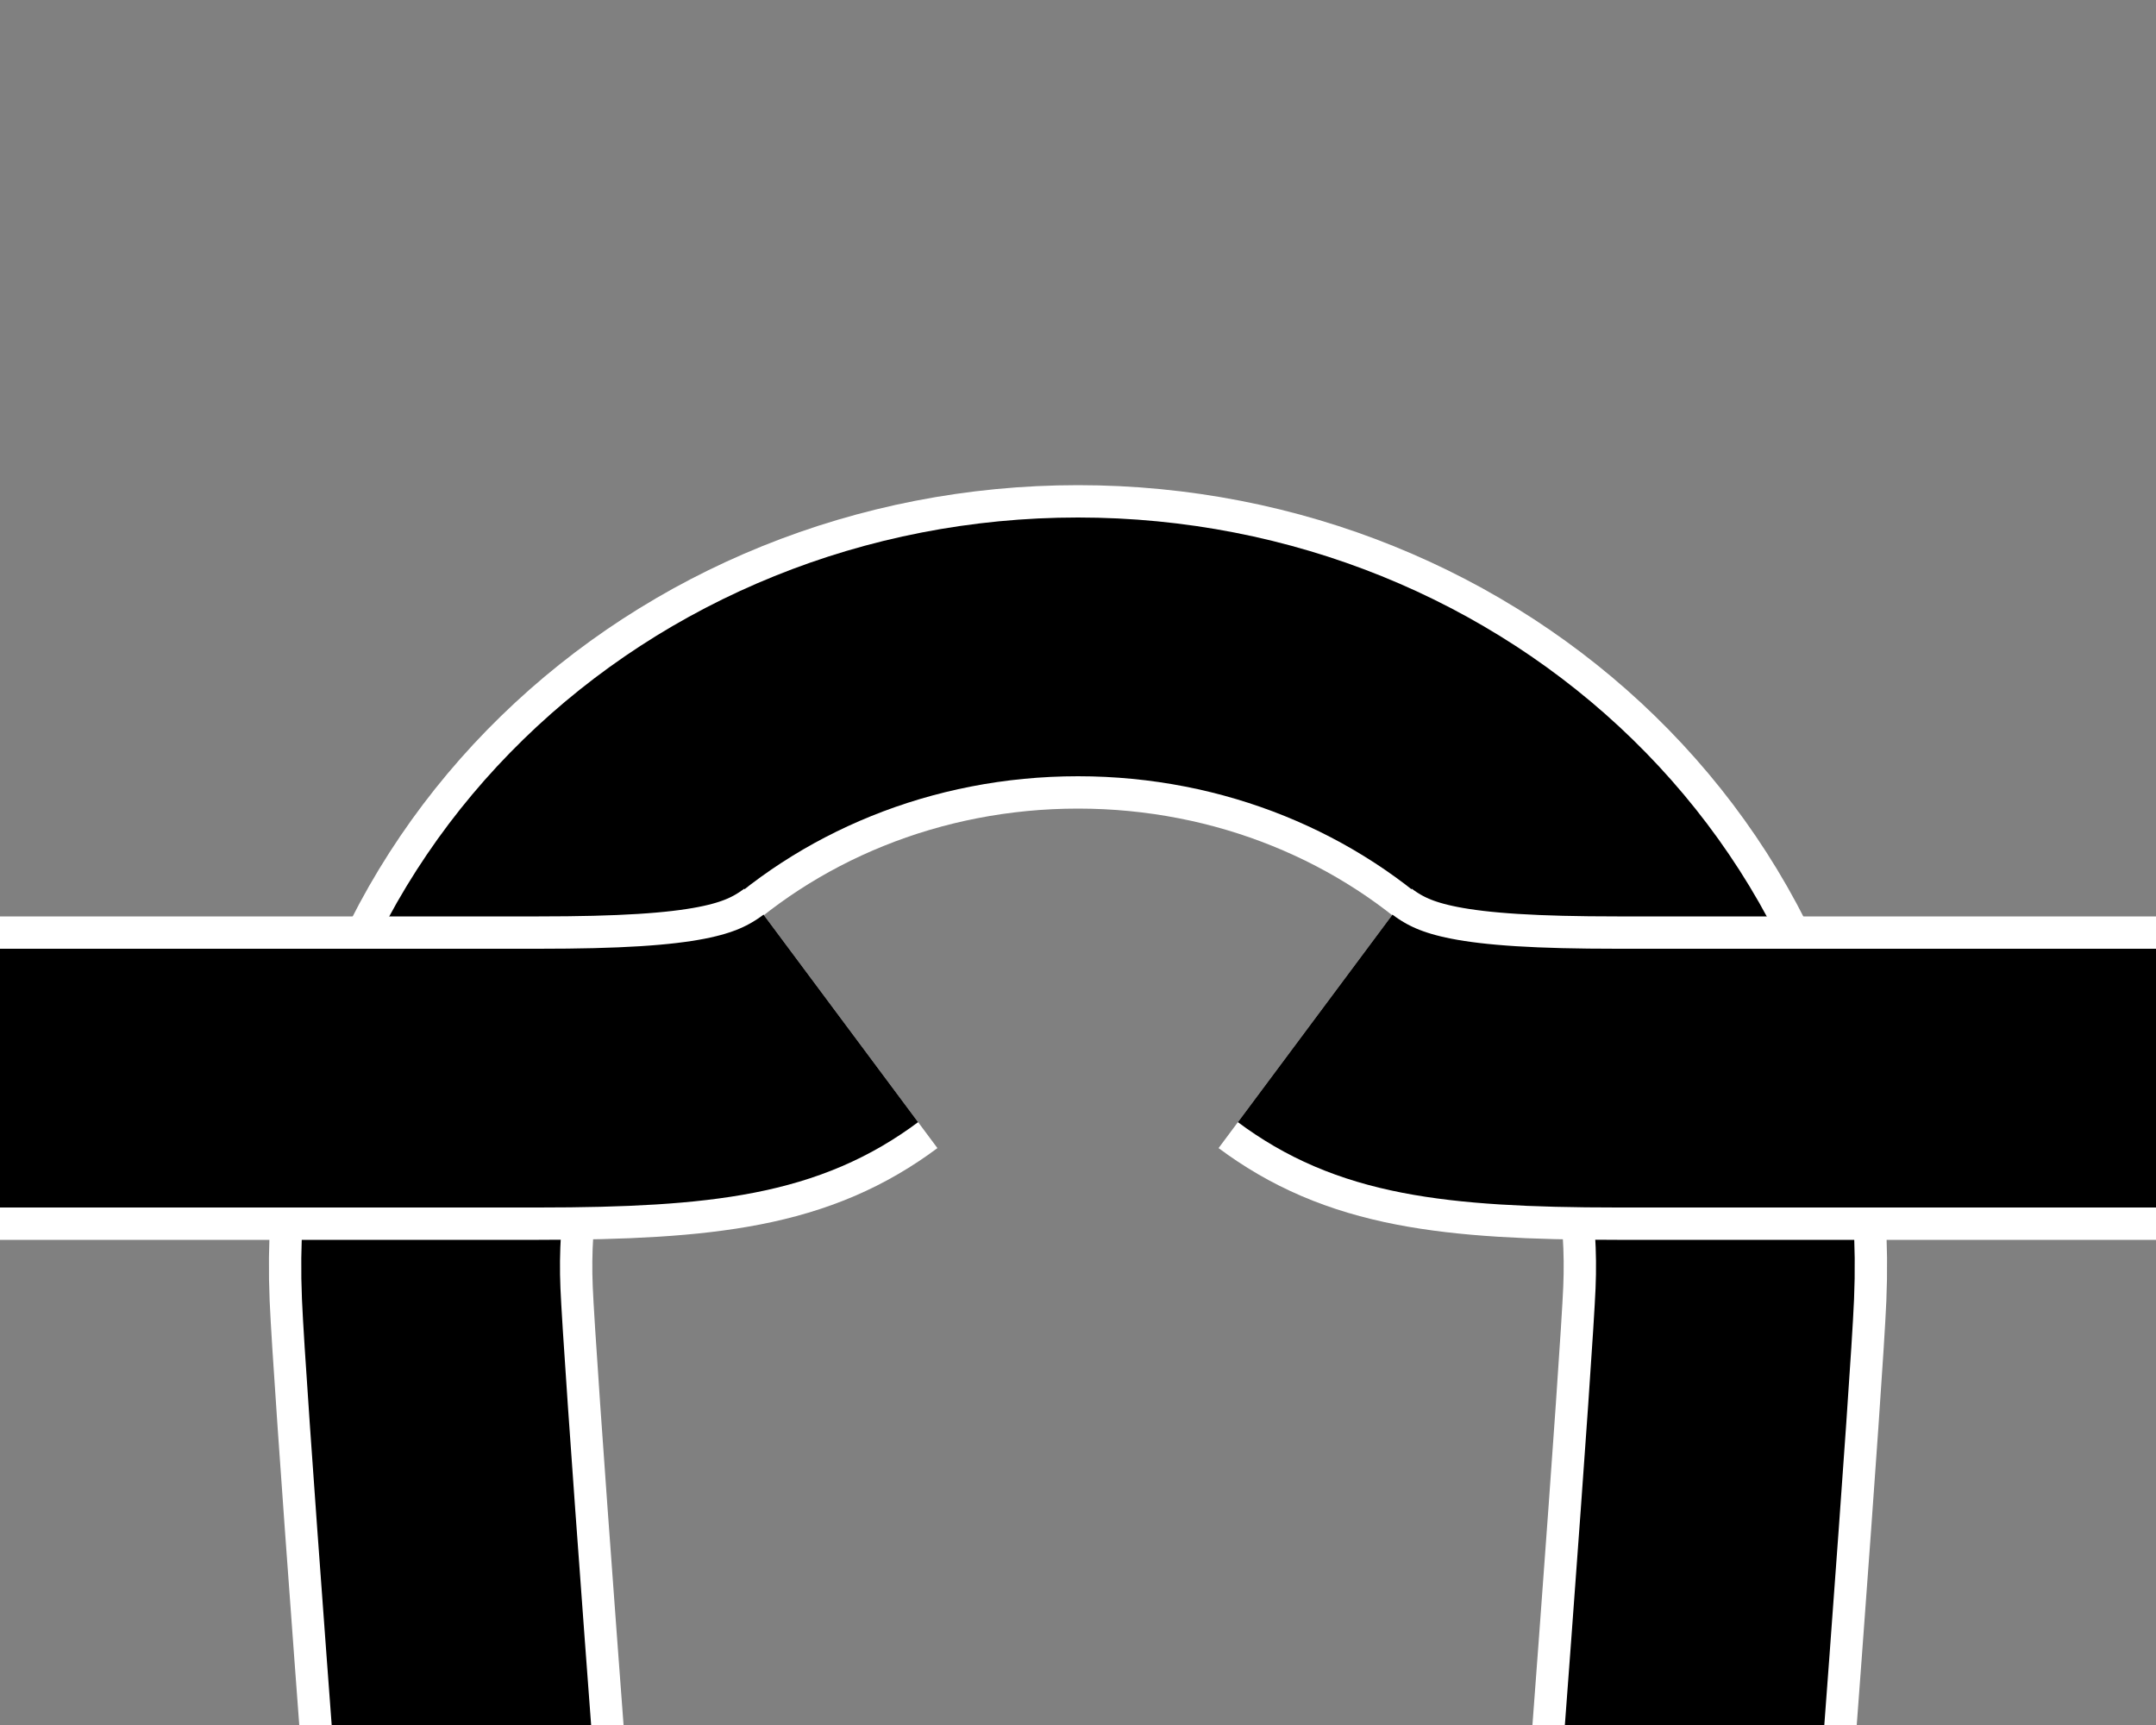 <?xml version="1.0" encoding="UTF-8"?>
<svg id="Ebene_1" data-name="Ebene 1" xmlns="http://www.w3.org/2000/svg" width="100" height="80" viewBox="0 0 100 80">
  <rect x="0" y="0" width="100" height="80" fill="#808080" stroke="none"/>
  <defs>
    <style>
      .cls-1 {
        stroke: #000;
        stroke-width: 12px;
      }

      .cls-1, .cls-2 {
        fill: none;
        stroke-miterlimit: 10;
      }

      .cls-2 {
        stroke: #fff;
        stroke-width: 15px;
      }
    </style>
  </defs>
  <g>
    <path class="cls-2" d="M61,367.23c-2.5-1.86-3.98-5.08-3.77-9.22.55-13.5,22.14-283.37,22.77-298.01.73-17.1-13.3-30-30-30-16.7,0-30.73,12.9-30,30,.63,14.64,22.22,284.51,22.77,298.01.21,4.14-1.27,7.36-3.77,9.22"/>
    <path class="cls-1" d="M61,367.23c-2.5-1.86-3.98-5.08-3.77-9.22.55-13.5,22.14-283.37,22.77-298.01.73-17.1-13.3-30-30-30-16.7,0-30.73,12.9-30,30,.63,14.64,22.22,284.51,22.77,298.01.21,4.14-1.27,7.36-3.77,9.22"/>
  </g>
  <g>
    <path class="cls-2" d="M61,47.23c2.9,2.16,6.24,2.77,14.01,2.77h24.99"/>
    <path class="cls-1" d="M61,47.23c2.9,2.16,6.24,2.77,14.01,2.77h24.99"/>
  </g>
  <g>
    <path class="cls-2" d="M0,50h24.99c7.78,0,11.11-.61,14.01-2.77"/>
    <path class="cls-1" d="M0,50h24.99c7.78,0,11.11-.61,14.01-2.77"/>
  </g>
</svg>